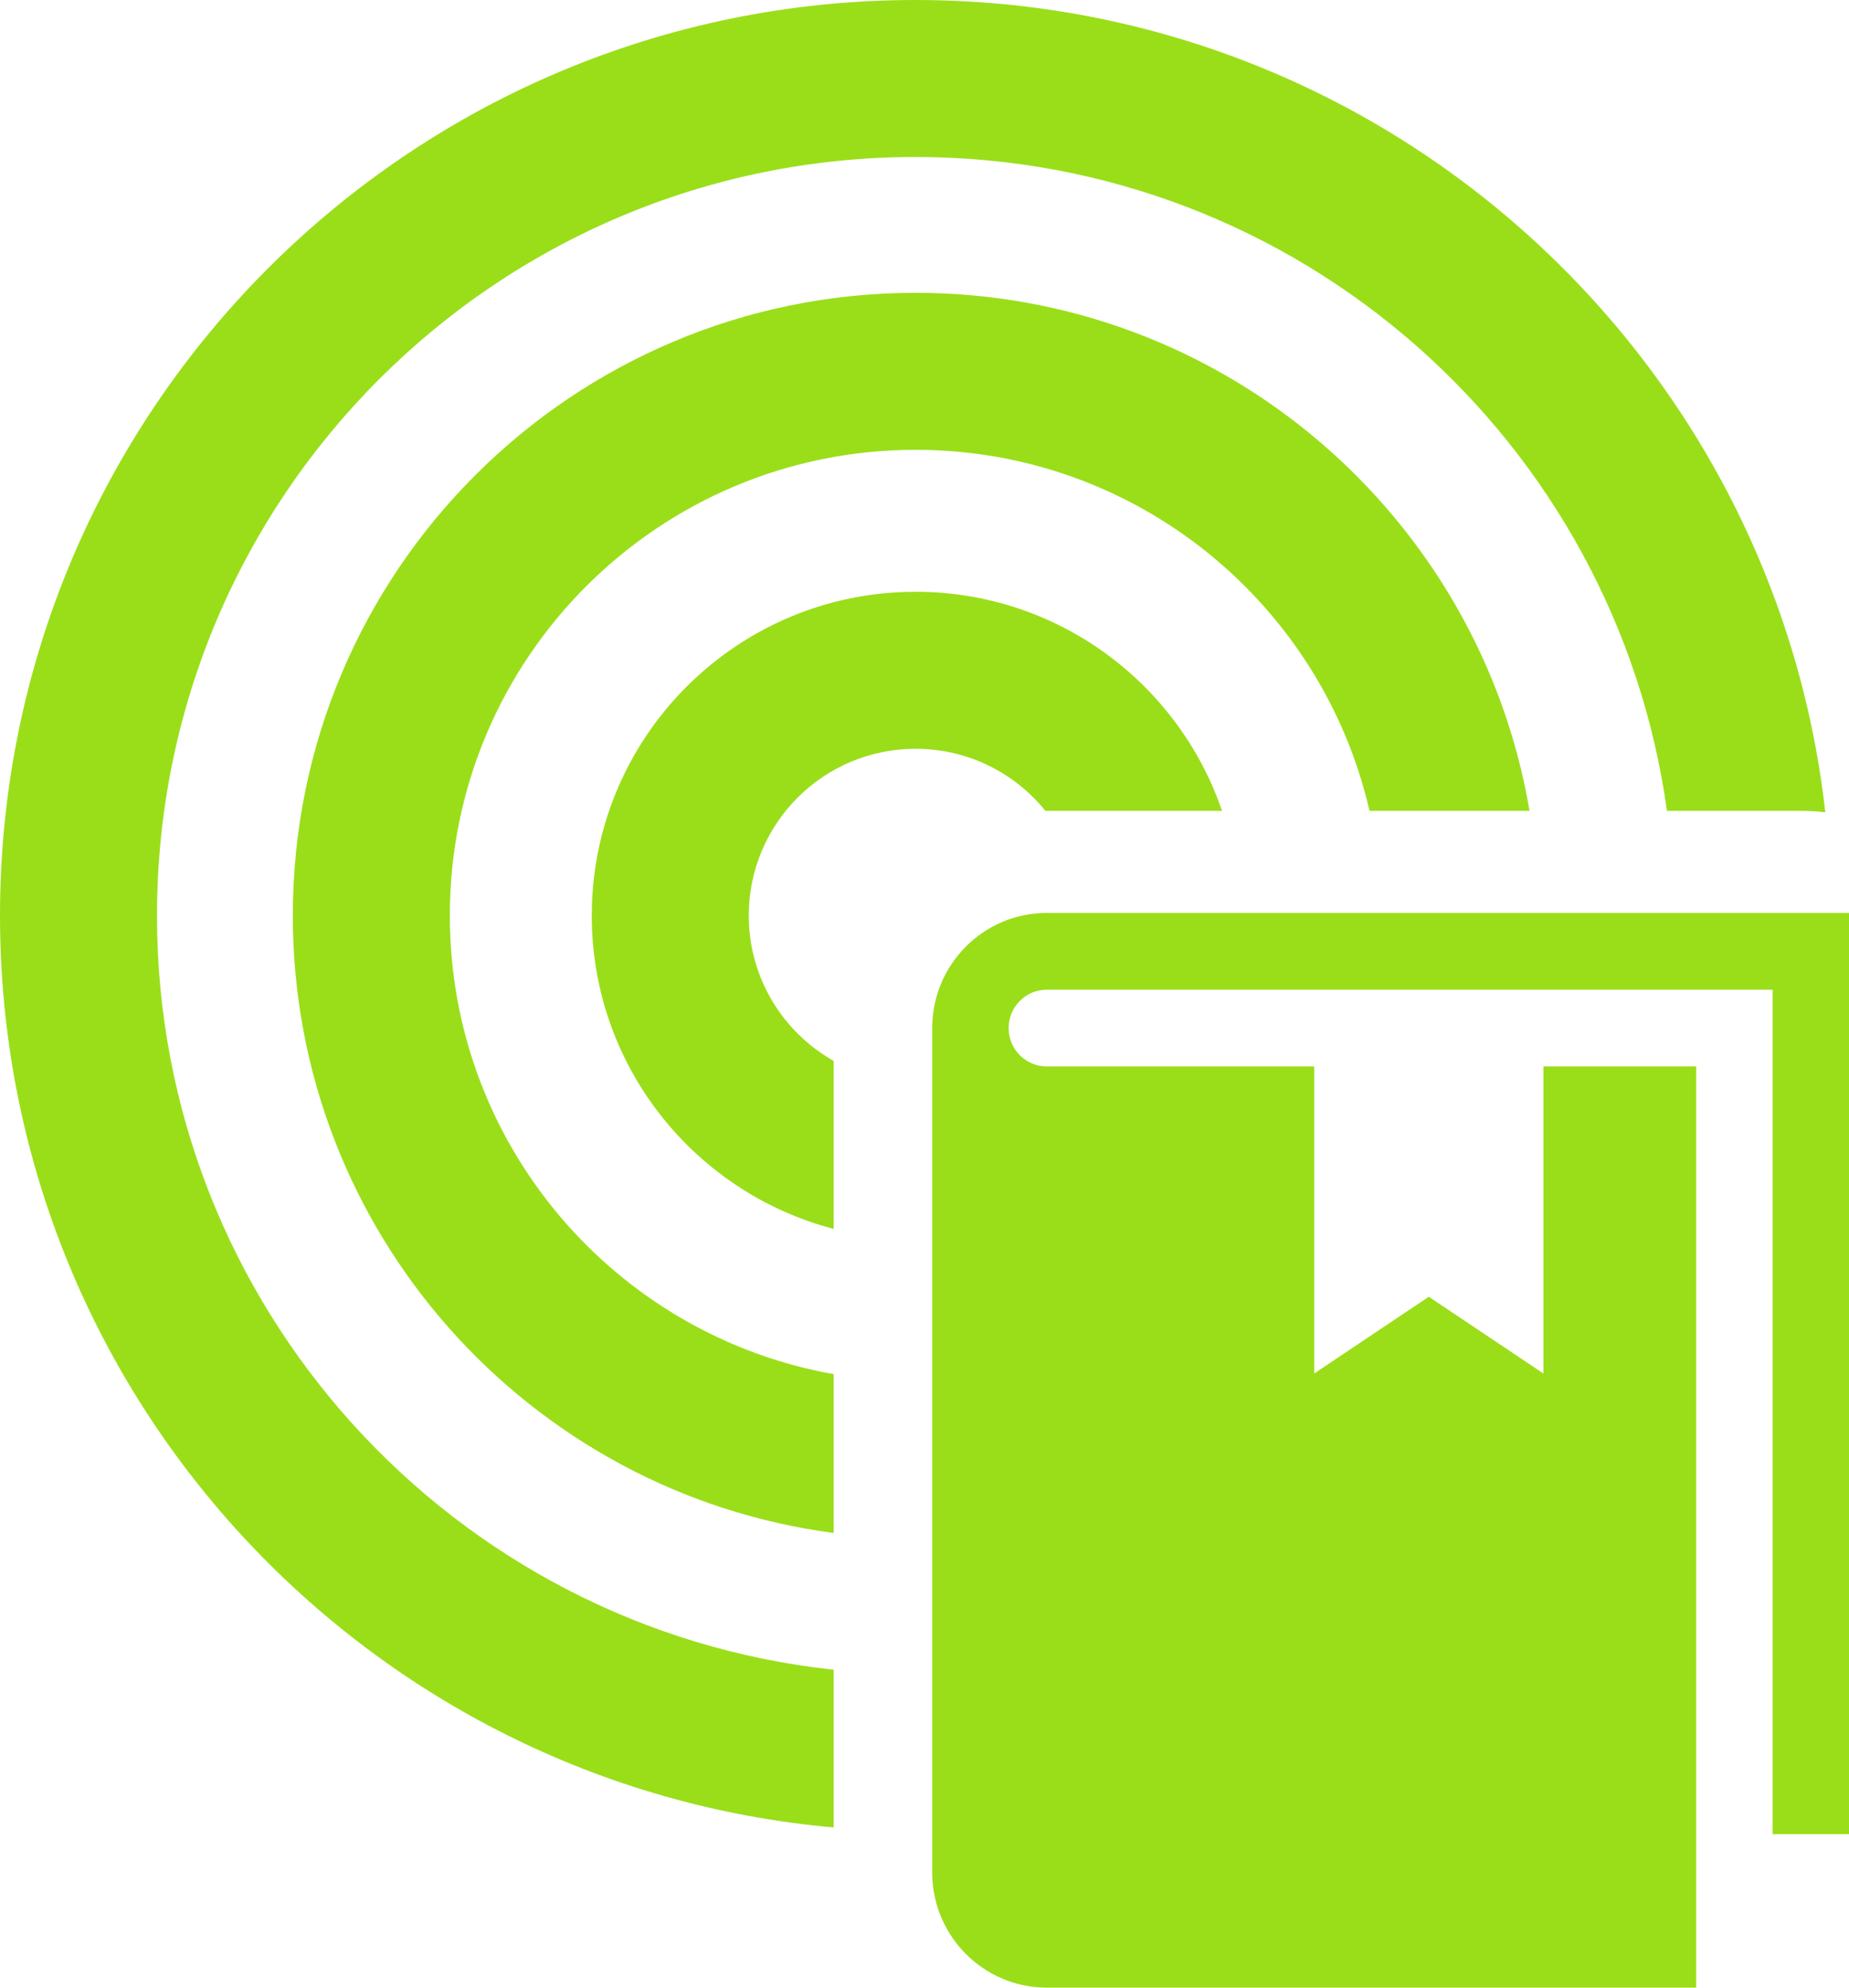 <svg width="480" height="516" viewBox="0 0 480 516" fill="none" xmlns="http://www.w3.org/2000/svg">
<path fill-rule="evenodd" clip-rule="evenodd" d="M237.684 153.63C274.586 153.63 305.944 177.431 317.24 210.508H271.388C263.452 200.674 251.304 194.387 237.684 194.387C213.767 194.387 194.38 213.767 194.38 237.692C194.38 253.89 203.268 267.997 216.431 275.422V319.029C180.303 309.614 153.622 276.762 153.622 237.692C153.622 191.275 191.267 153.63 237.684 153.63ZM237.684 0C359.871 0 460.526 92.238 473.851 210.872C471.784 210.632 469.678 210.508 467.549 210.508H432.738C419.49 114.607 337.224 40.757 237.684 40.757C128.915 40.757 40.757 128.923 40.757 237.692C40.757 339.268 117.665 422.873 216.431 433.473V474.416C95.126 463.662 0 361.784 0 237.692C0 106.423 106.423 0 237.684 0ZM237.684 76.017C317.697 76.017 384.137 134.165 397.067 210.508H355.528C343.194 156.812 295.119 116.775 237.684 116.775C170.896 116.775 116.775 170.904 116.775 237.692C116.775 297.225 159.785 346.693 216.431 356.736V397.965C137.192 387.559 76.017 319.764 76.017 237.692C76.017 148.411 148.404 76.017 237.684 76.017Z" fill="#9ADE19"/>
<path d="M271.75 237C255.328 237 242 250.392 242 266.893V486.107C242 502.608 255.328 516 271.75 516H440.333V276.857H400.667V356.571L370.917 336.643L341.167 356.571V276.857H271.75C266.276 276.857 261.833 272.393 261.833 266.893C261.833 261.393 266.276 256.929 271.75 256.929H460.167V476.143H480V237H271.75Z" fill="#9ADE19"/>
</svg>
